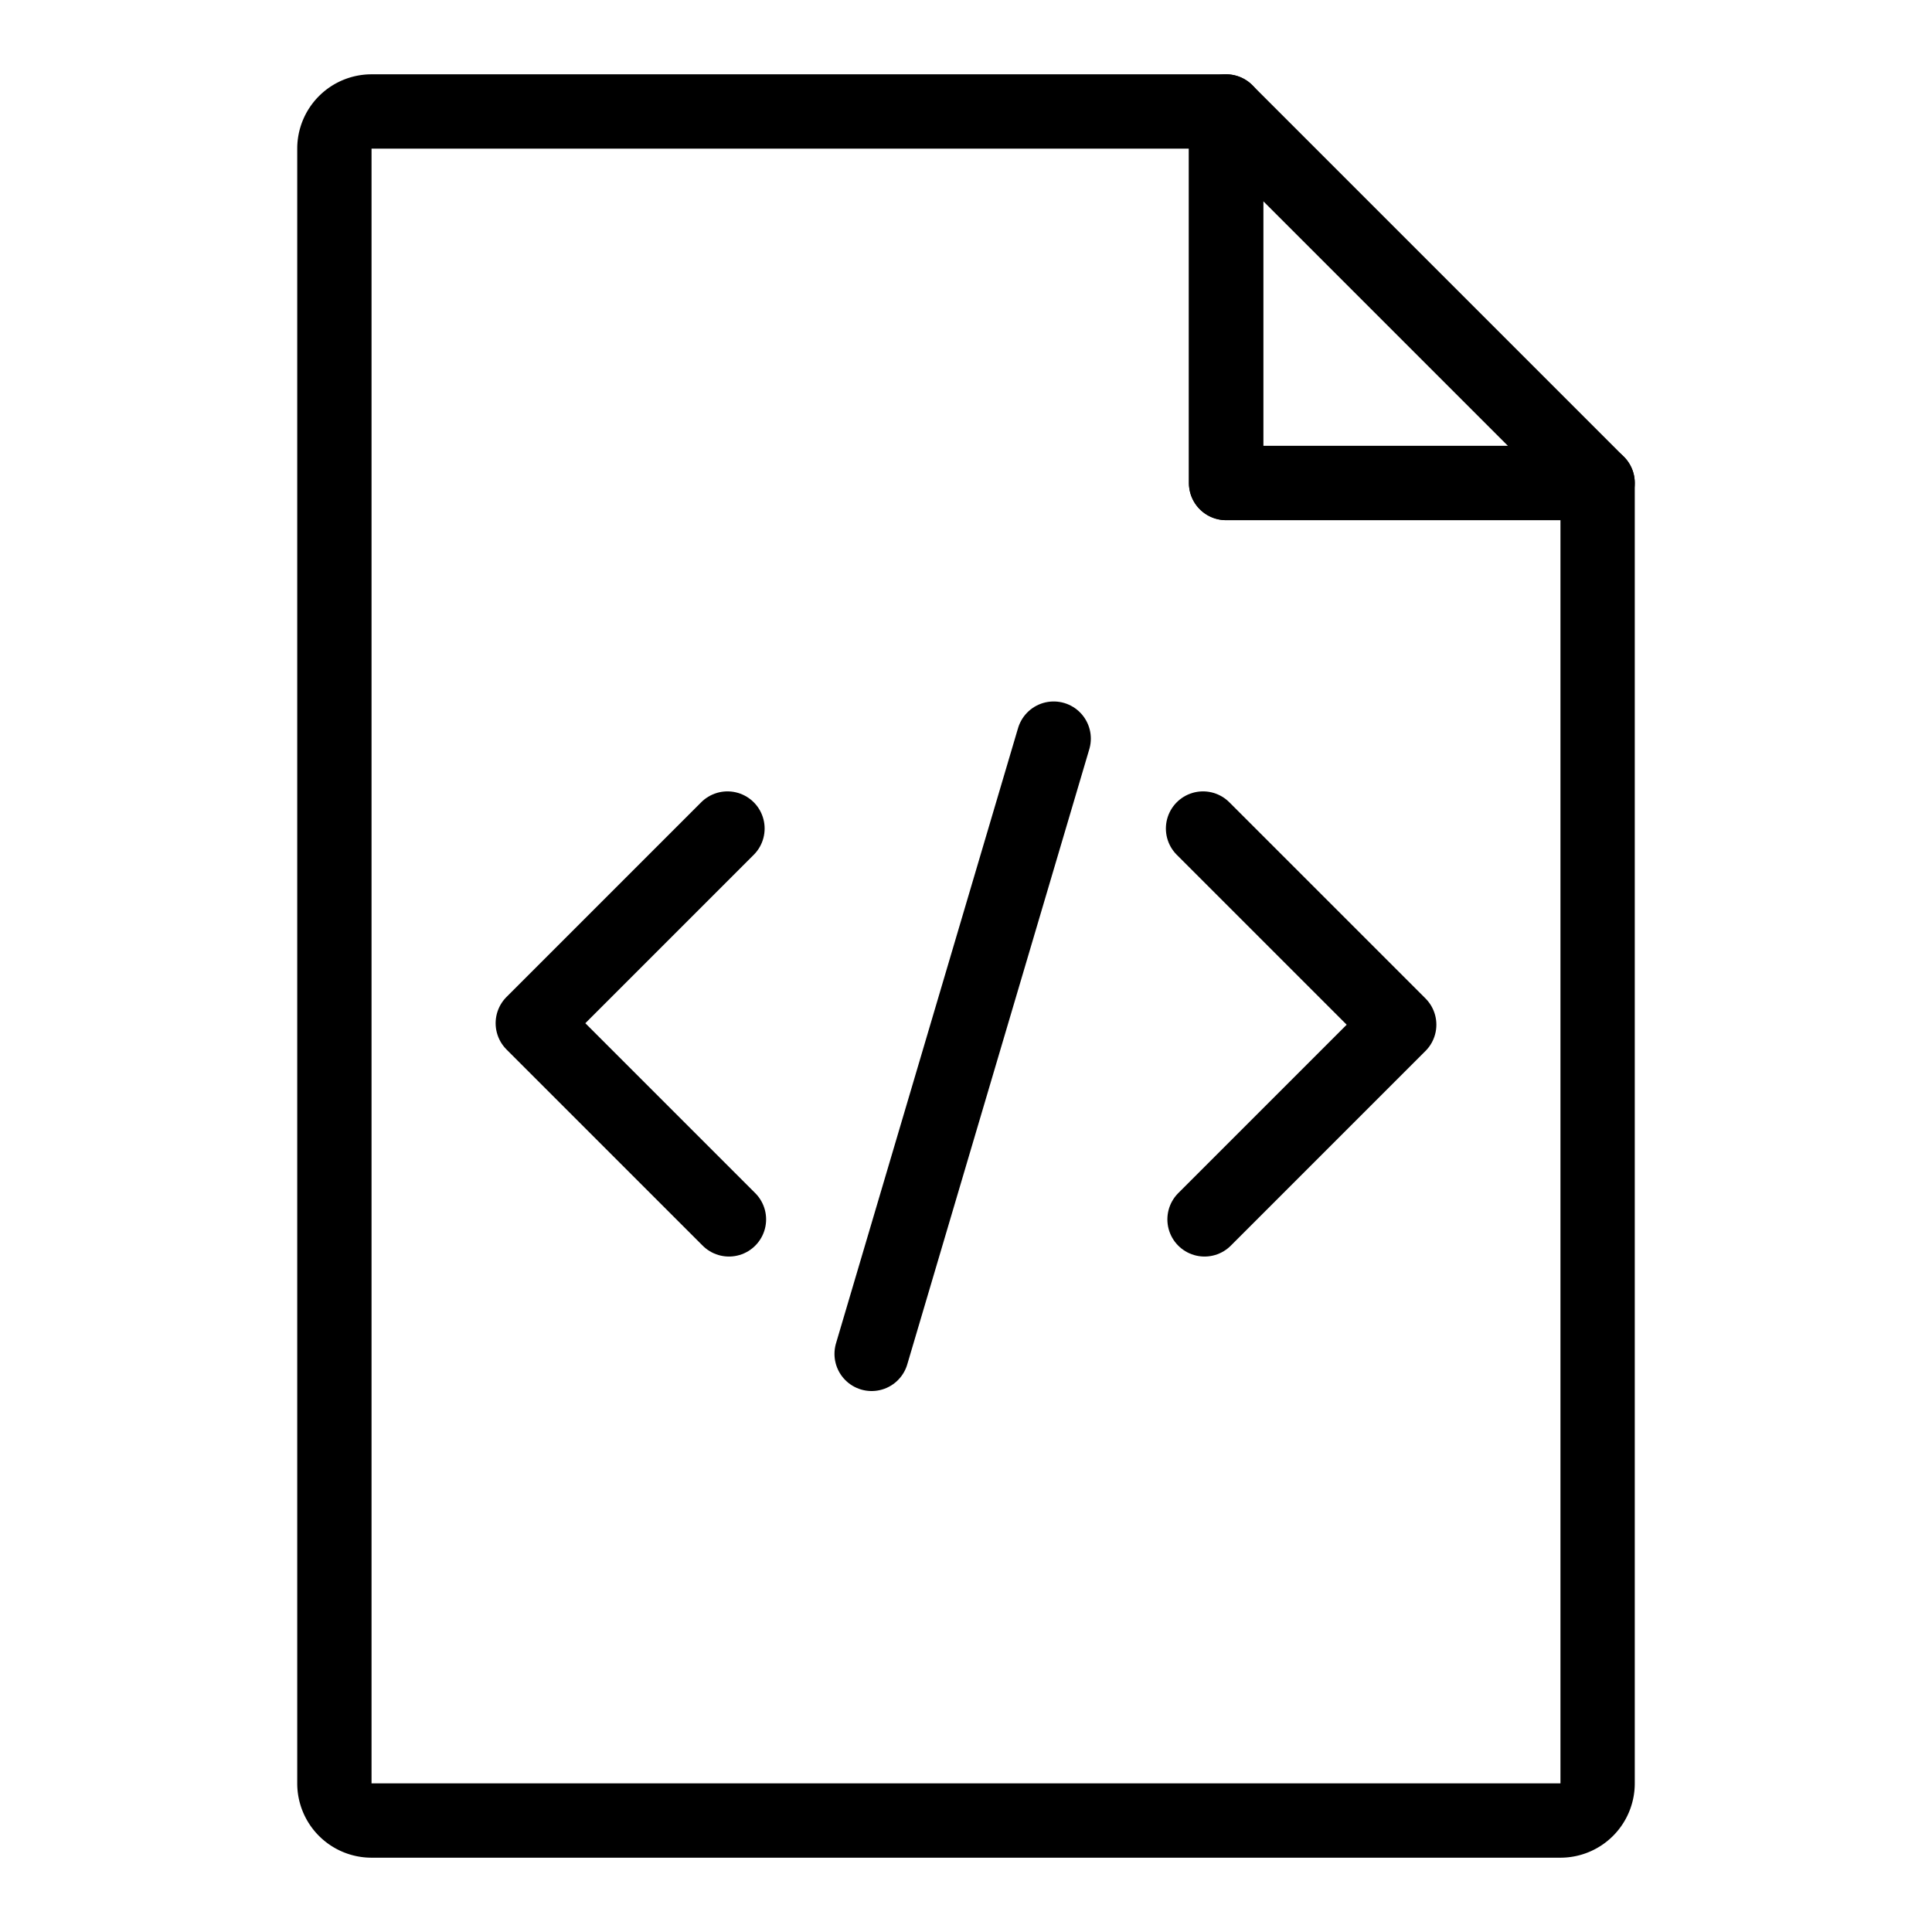 <svg id="m-svg__file-markup" xmlns="http://www.w3.org/2000/svg" viewBox="-1 -1 26 26">
    <g fill="none" stroke="currentColor" stroke-linecap="round" stroke-linejoin="round">
        <path d="M20.5,5.5V23a.5.5,0,0,1-.5.5H4a.5.5,0,0,1-.5-.5V1A.5.5,0,0,1,4,.5H15.5v5Z"/>
        <polygon points="15.5 0.5 15.5 5.5 20.5 5.5 15.5 0.5" />
        <polyline points="15.21 15.41 17.83 12.79 15.19 10.15" />
        <polyline points="8.79 10.15 6.17 12.77 8.81 15.41" />
        <line x1="10.73" y1="17.22" x2="13.18" y2="8.94" />
    </g>
</svg>

